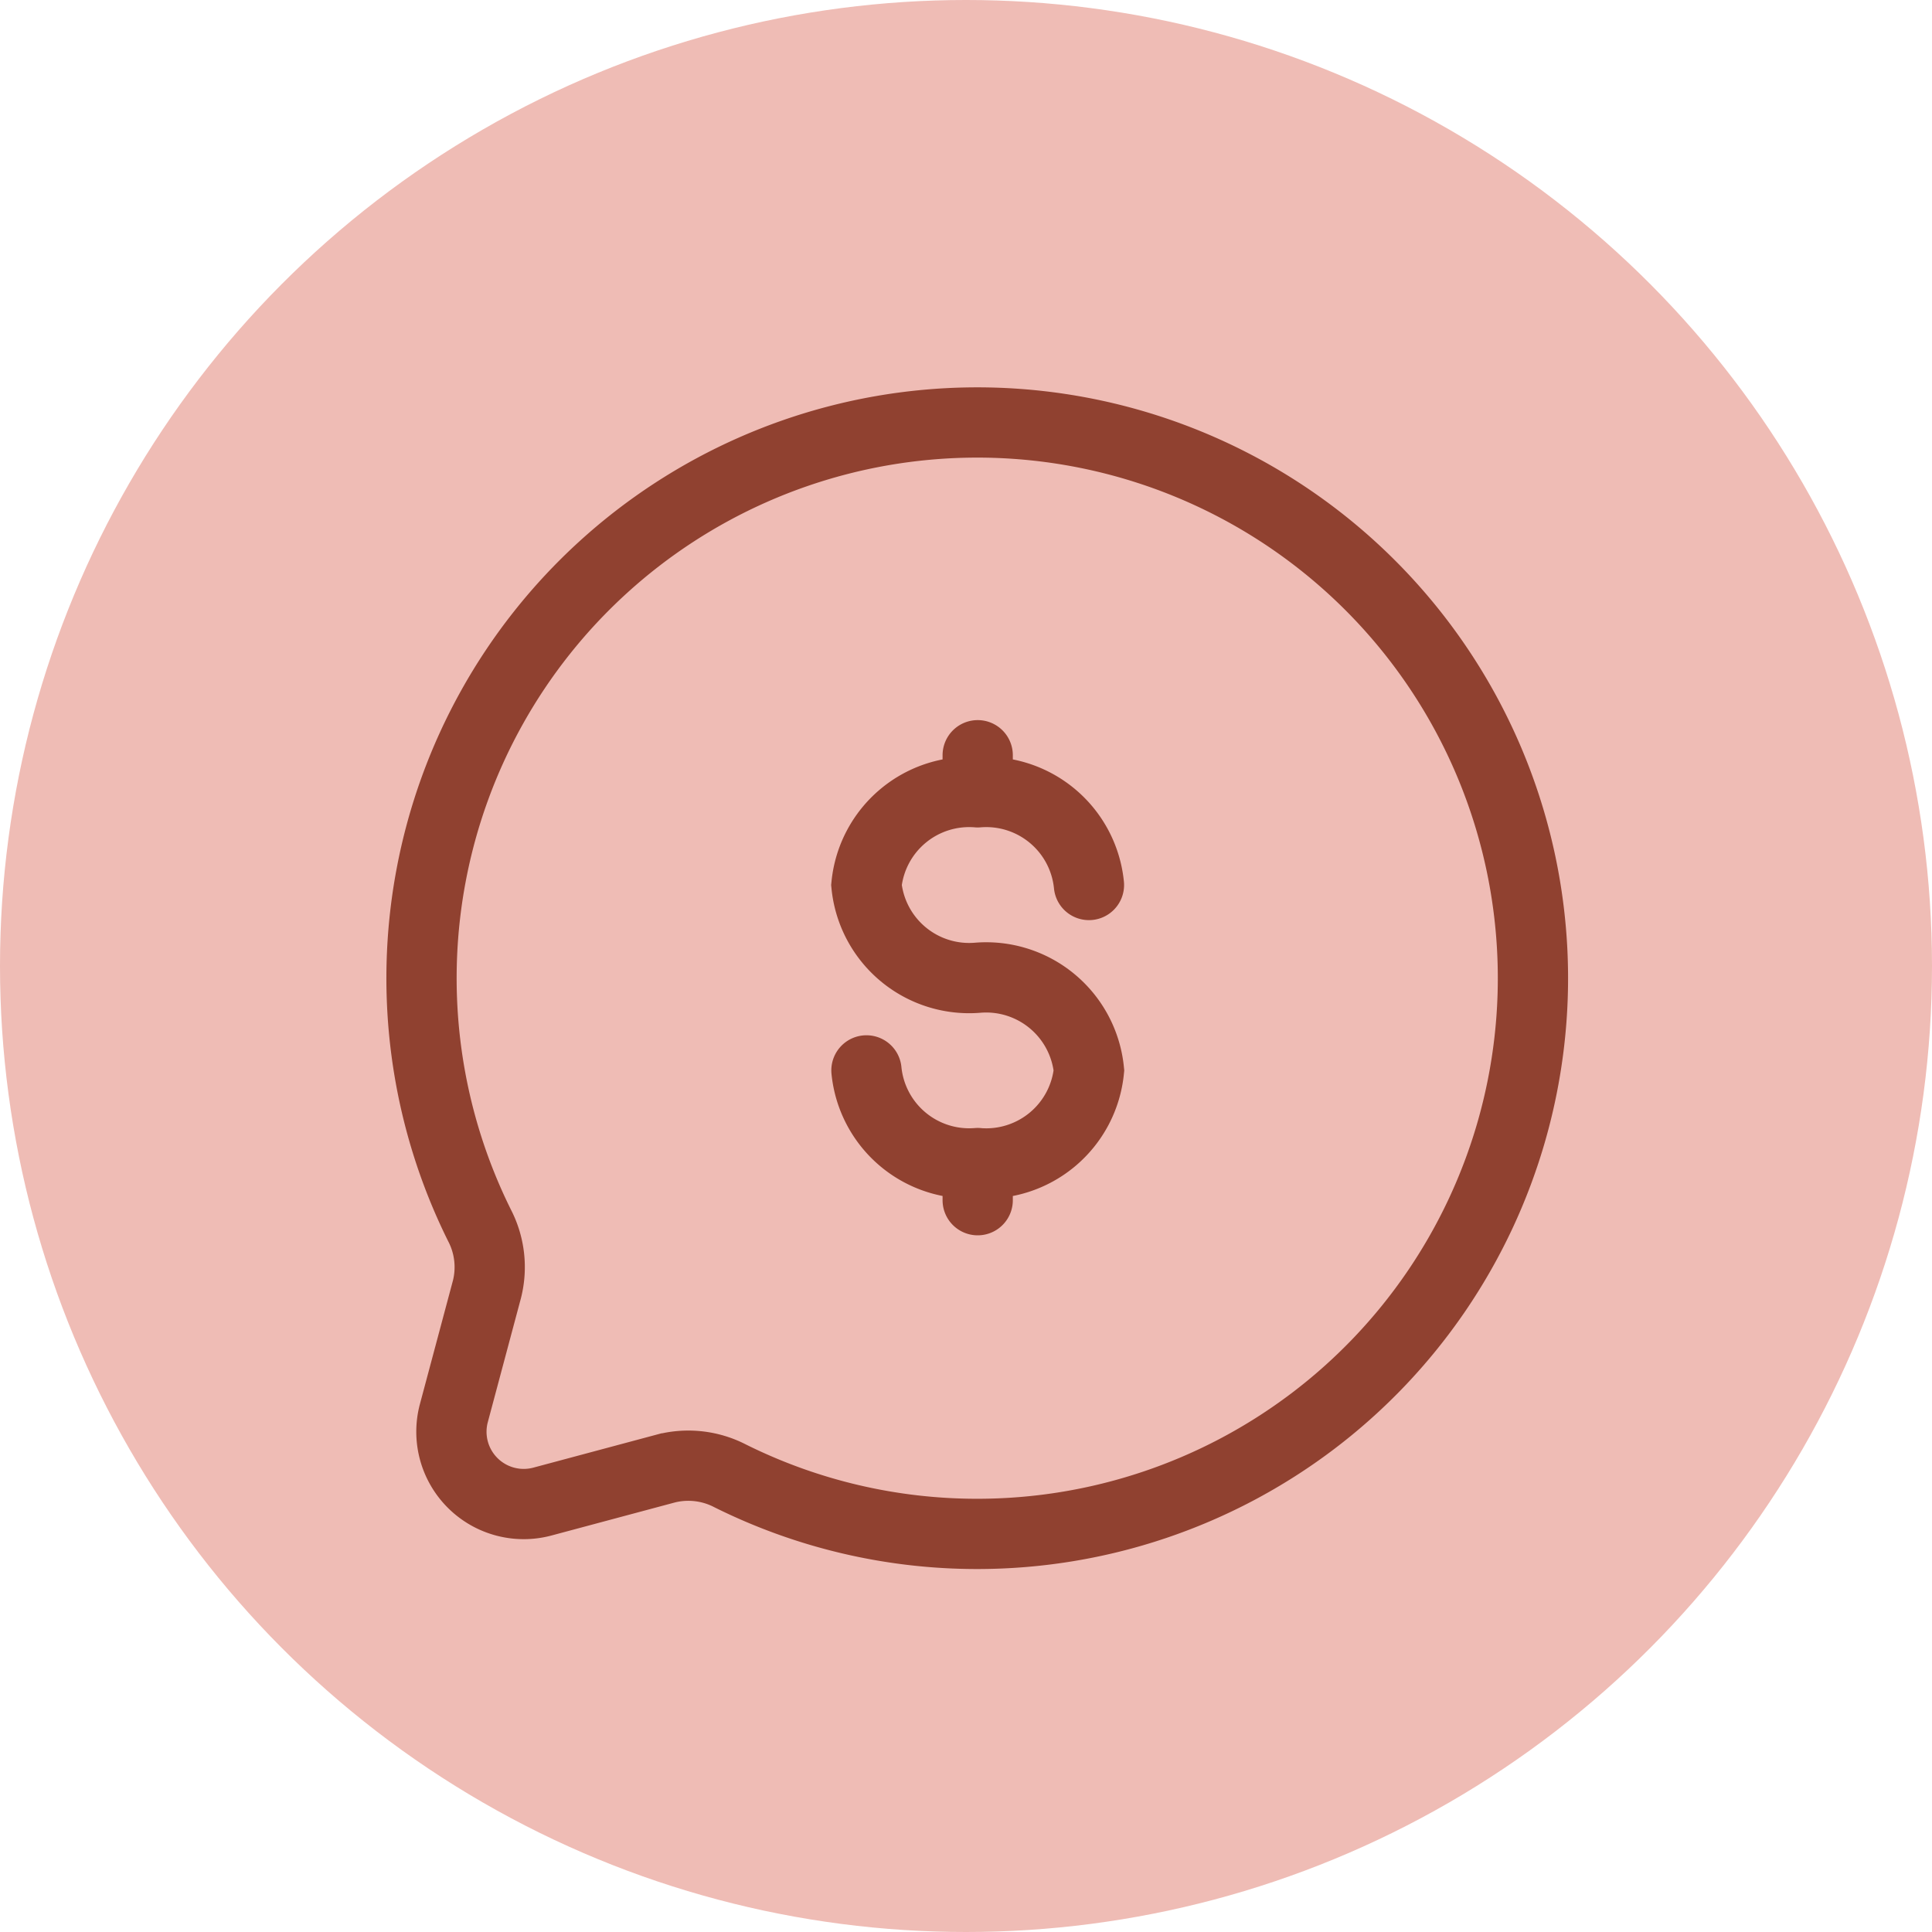 <svg xmlns="http://www.w3.org/2000/svg" width="55" height="55" viewBox="0 0 55 55">
  <g id="icon_01" transform="translate(-542 -348)">
    <circle id="Ellipse_1" data-name="Ellipse 1" cx="27.5" cy="27.5" r="27.5" transform="translate(542 348)" fill="#efbcb5"/>
    <g id="Group_1" data-name="Group 1">
      <path id="Path_1" data-name="Path 1" d="M19,34.833A15.82,15.82,0,1,0,4.818,26.05a2.58,2.58,0,0,1,.212,1.818l-.942,3.524a2.058,2.058,0,0,0,2.519,2.521l3.525-.944a2.587,2.587,0,0,1,1.819.211A15.768,15.768,0,0,0,19,34.833Z" transform="translate(550.833 356.834)" fill="none" stroke="#904130" stroke-width="2"/>
      <path id="Path_2" data-name="Path 2" d="M19,24.277a2.938,2.938,0,0,0,3.167-2.638A2.94,2.94,0,0,0,19,19a2.938,2.938,0,0,1-3.167-2.639A2.938,2.938,0,0,1,19,13.722m0,10.554a2.938,2.938,0,0,1-3.167-2.638M19,24.277v1.056m0-11.611V12.666m0,1.056a2.938,2.938,0,0,1,3.167,2.638" transform="translate(550.833 356.834)" fill="none" stroke="#904130" stroke-linecap="round" stroke-width="2"/>
    </g>
  </g>
</svg>
